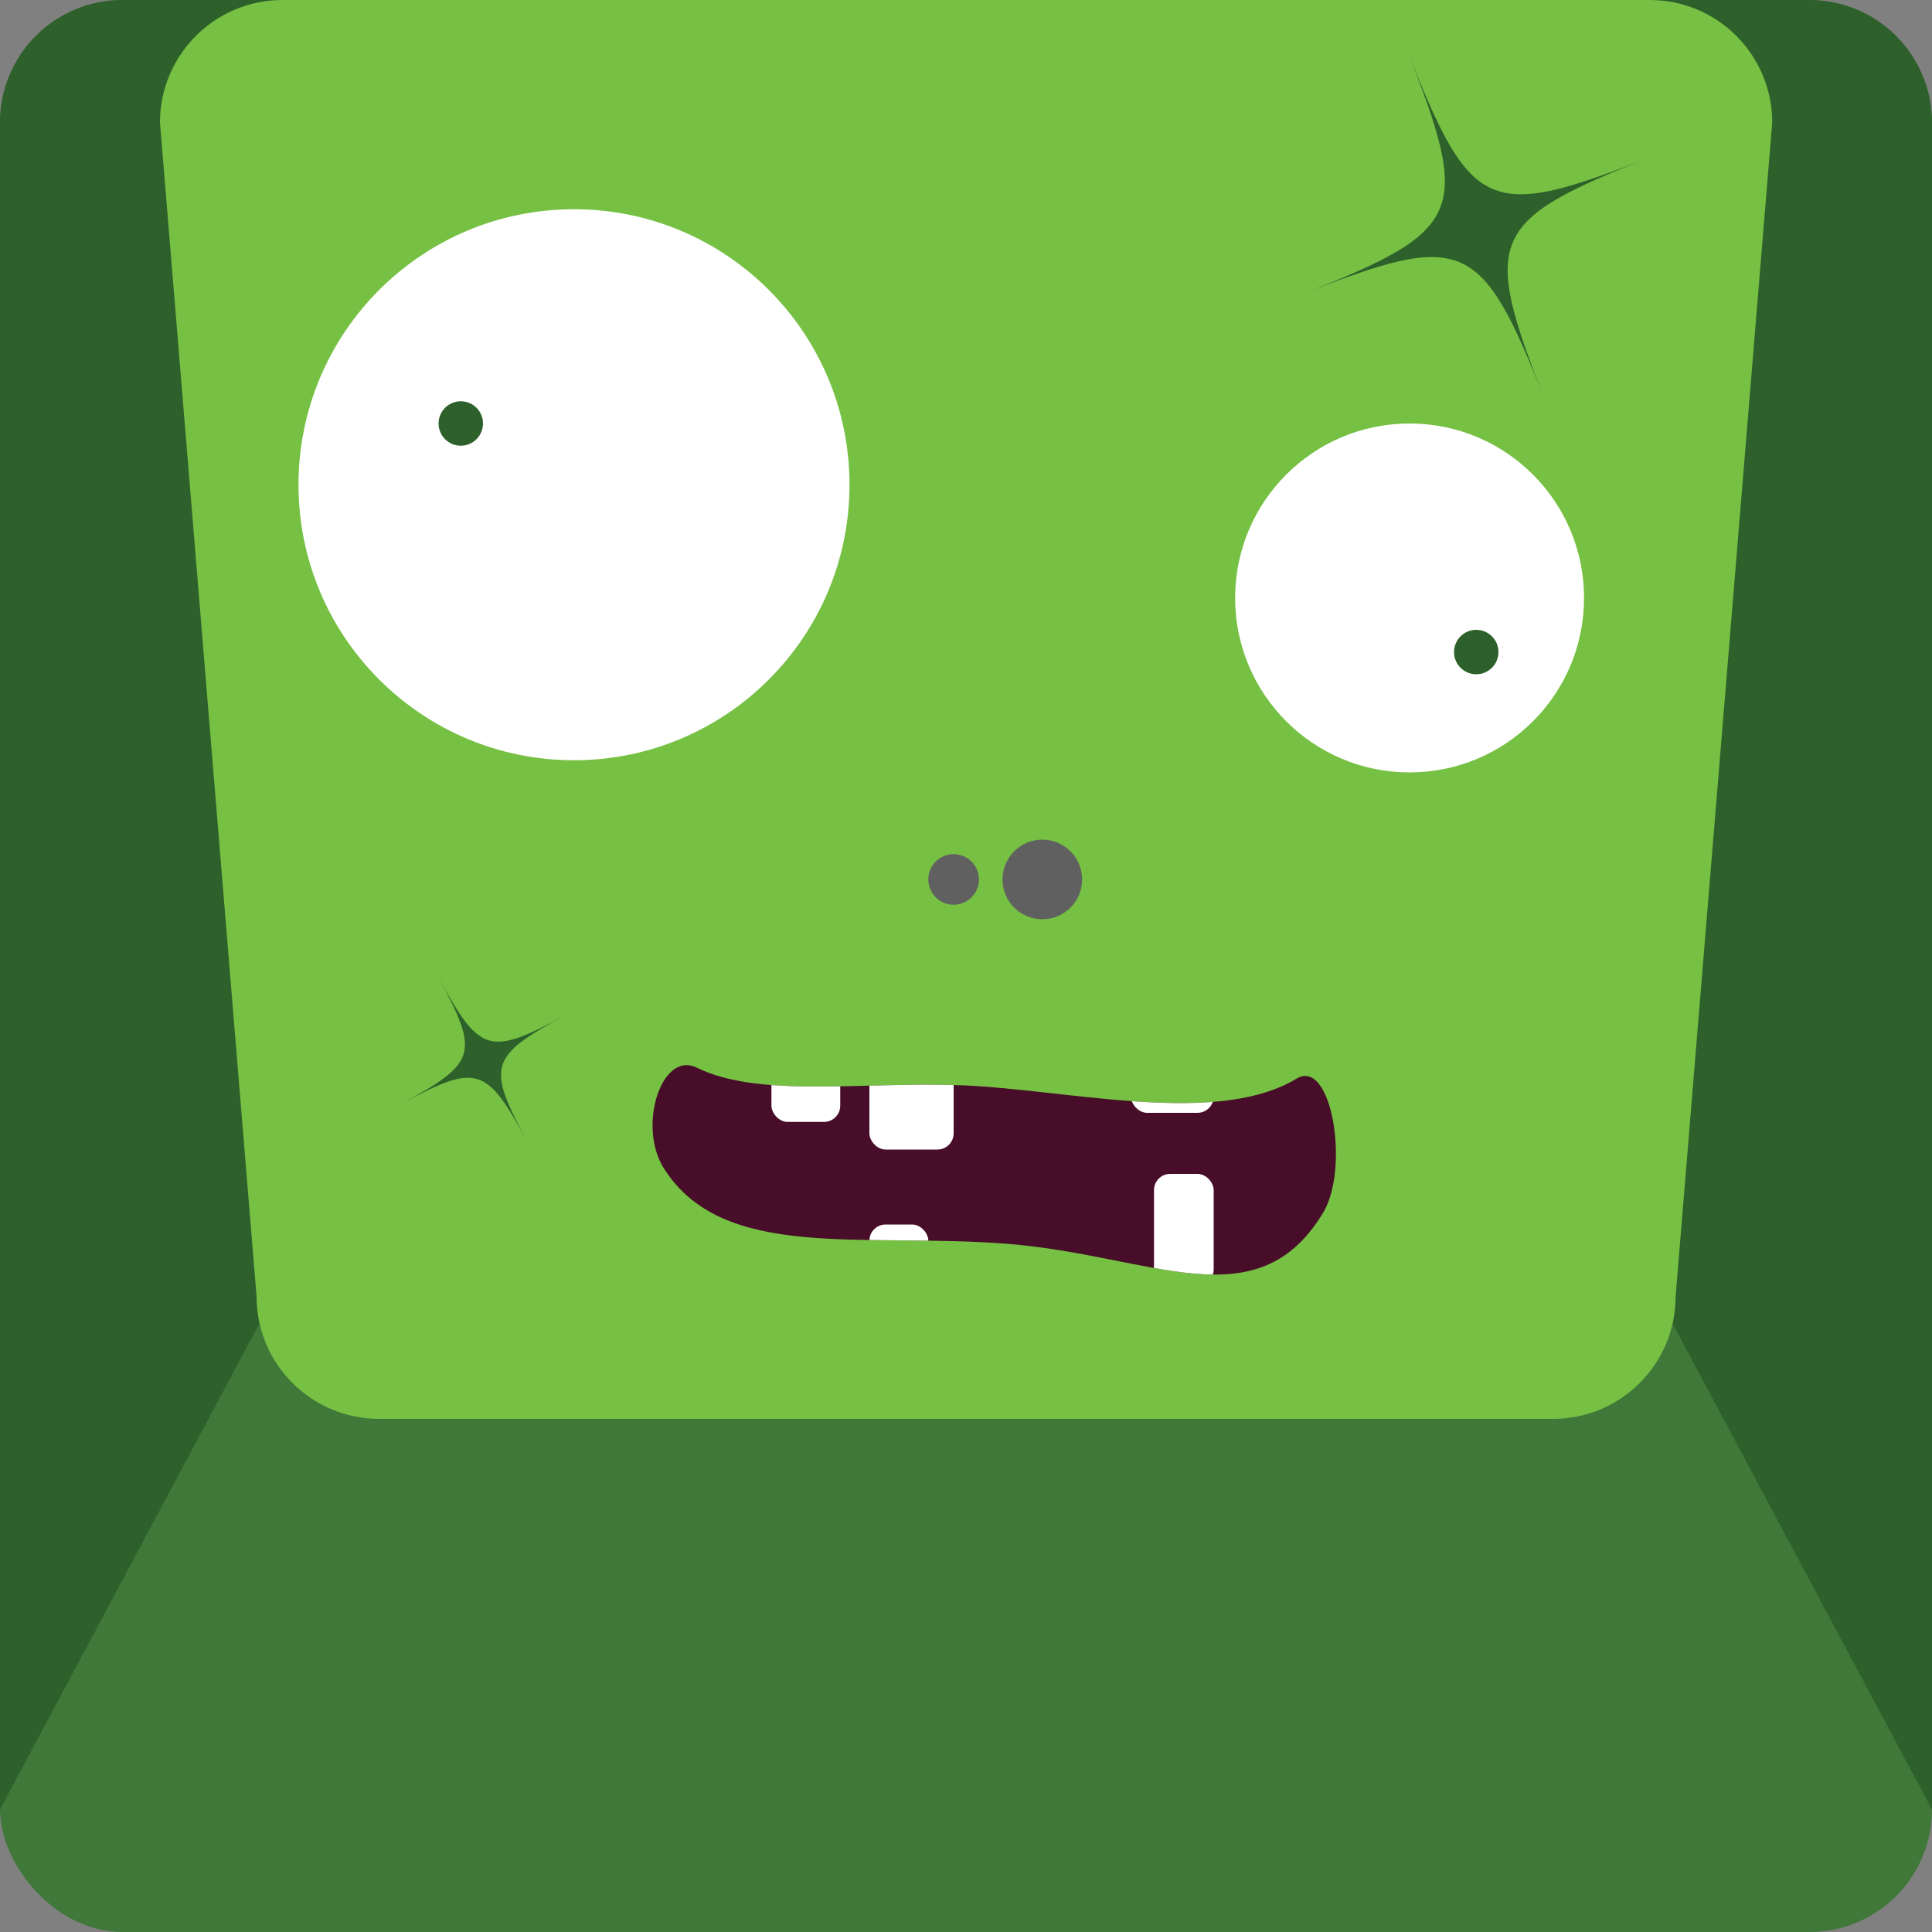 <?xml version="1.0" encoding="UTF-8"?>
<svg id="Layer_1" xmlns="http://www.w3.org/2000/svg" xmlns:xlink="http://www.w3.org/1999/xlink" version="1.1" viewBox="0 0 100 100">
  <rect x="0" y="0" width="100" height="100" fill="#808080" stroke="none"/>
  <!-- Generator: Adobe Illustrator 29.8.2, SVG Export Plug-In . SVG Version: 2.1.1 Build 3)  -->
  <defs>
    <style>
      .st0 {
        fill: none;
      }

      .st1 {
        fill: #2e602b;
      }

      .st2 {
        fill: #606060;
      }

      .st3 {
        fill: #fff;
      }

      .st4 {
        fill: #480d29;
      }

      .st5 {
        fill: #407839;
      }

      .st6 {
        clip-path: url(#clippath);
      }

      .st7 {
        fill: #76c043;
      }
    </style>
    <clipPath id="clippath">
      <path class="st0" d="M67.11,55.83c1.82-1.1,2.76,4.65,1.37,6.95-3.44,5.66-8.84,2.19-16.34,1.6s-14.72.94-17.78-3.91c-1.38-2.19-.11-6.1,1.7-5.21,3.46,1.71,9.39.57,14.87.98,5.48.41,12.34,1.91,16.18-.41Z"/>
    </clipPath>
  </defs>
  <rect class="st5" width="100" height="100" rx="6.34" ry="6.34"/>
  <g>
    <path class="st1" d="M6.34,0C2.84,0,0,2.84,0,6.34v87.32L50,0H6.34Z"/>
    <path class="st1" d="M93.66,0h-43.66l50,93.66V6.34c0-3.5-2.84-6.34-6.34-6.34Z"/>
  </g>
  <path class="st7" d="M85.4,0H14.62c-3.5,0-6.34,2.84-6.34,6.34l5,60.76c0,3.5,2.84,6.34,6.34,6.34h60.77c3.5,0,6.34-2.84,6.34-6.34l5-60.76C91.73,2.84,88.89,0,85.39,0h.01Z"/>
  <circle class="st3" cx="29.71" cy="25.09" r="14.26"/>
  <circle class="st3" cx="72.96" cy="30.95" r="9.03"/>
  <circle class="st1" cx="76.41" cy="33.75" r="1.15"/>
  <circle class="st1" cx="23.85" cy="21.92" r="1.15"/>
  <circle class="st2" cx="49.36" cy="45.52" r="1.31"/>
  <circle class="st2" cx="53.95" cy="45.52" r="2.06"/>
  <g>
    <path class="st4" d="M67.11,55.83c1.82-1.1,2.76,4.65,1.37,6.95-3.44,5.66-8.84,2.19-16.34,1.6s-14.72.94-17.78-3.91c-1.38-2.19-.11-6.1,1.7-5.21,3.46,1.71,9.39.57,14.87.98,5.48.41,12.34,1.91,16.18-.41Z"/>
    <g class="st6">
      <g>
        <rect class="st3" x="39.93" y="52.45" width="3.56" height="5.62" rx=".84" ry=".84"/>
        <rect class="st3" x="59.73" y="60.76" width="3.09" height="5.78" rx=".84" ry=".84"/>
        <rect class="st3" x="58.54" y="52.45" width="4.28" height="5.15" rx=".84" ry=".84"/>
        <rect class="st3" x="45" y="53.08" width="4.36" height="6.42" rx=".84" ry=".84"/>
        <rect class="st3" x="45" y="63.38" width="3.05" height="6.34" rx=".84" ry=".84"/>
      </g>
    </g>
  </g>
  <path class="st1" d="M79.98,20.74c-3.32-8.43-4.2-8.81-12.63-5.49,8.43-3.32,8.81-4.2,5.49-12.63,3.32,8.43,4.2,8.81,12.63,5.49-8.43,3.32-8.81,4.2-5.49,12.63Z"/>
  <path class="st1" d="M20.69,57.18c4.01-2.17,4.15-2.63,1.98-6.64,2.17,4.01,2.63,4.15,6.64,1.98-4.01,2.17-4.15,2.63-1.98,6.64-2.17-4.01-2.63-4.15-6.64-1.98Z"/>
</svg>